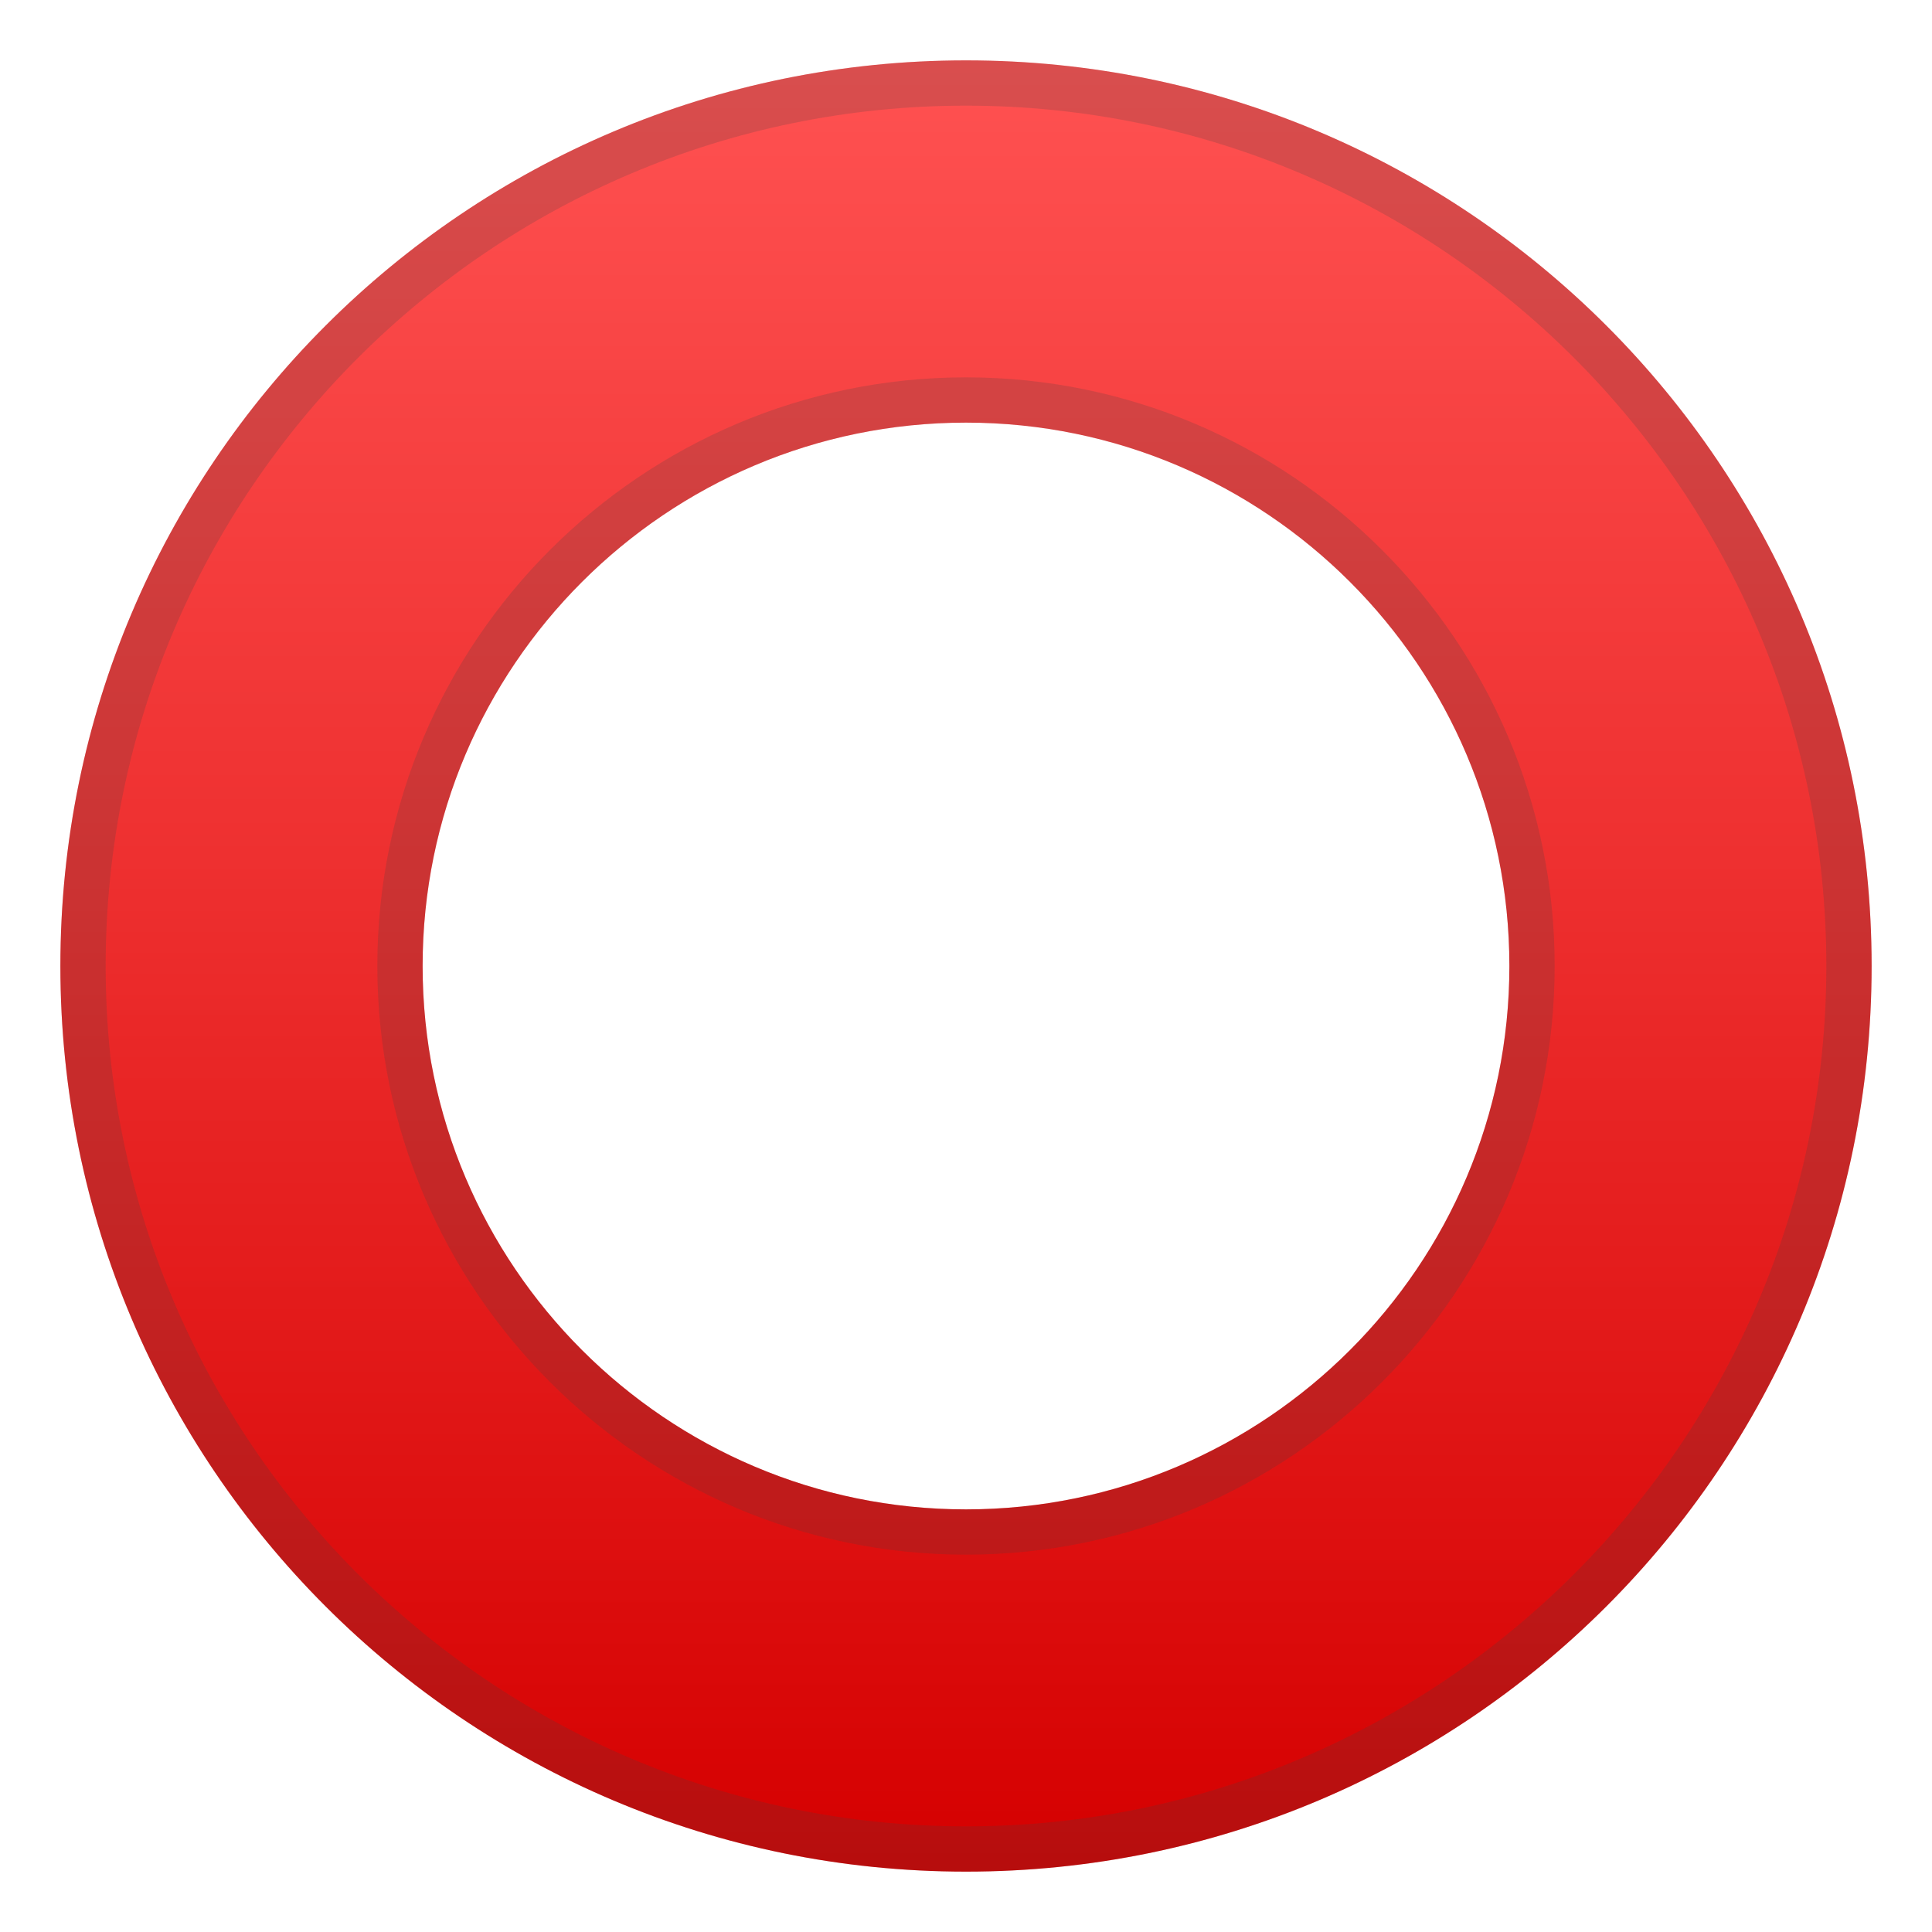 <svg viewBox="0 0 128 128" xmlns="http://www.w3.org/2000/svg" width="512px" height="512px"><linearGradient id="a" x1="64" x2="64" y1="3.25" y2="123.48" gradientUnits="userSpaceOnUse"><stop stop-color="#FF5252" offset="0"/><stop stop-color="#EE3030" offset=".446"/><stop stop-color="#D50000" offset="1"/></linearGradient><path d="M64 28c19.85 0 36 16.15 36 36s-16.15 36-36 36-36-16.15-36-36 16.15-36 36-36m0-24C30.86 4 4 30.86 4 64s26.86 60 60 60 60-26.86 60-60S97.14 4 64 4z" fill="url(#a)"/><path d="M64 7c31.43 0 57 25.57 57 57s-25.57 57-57 57S7 95.43 7 64 32.57 7 64 7m0 96c21.5 0 39-17.5 39-39S85.5 25 64 25 25 42.5 25 64s17.5 39 39 39m0-99C30.86 4 4 30.86 4 64s26.86 60 60 60 60-26.86 60-60S97.14 4 64 4zm0 96c-19.85 0-36-16.15-36-36s16.15-36 36-36 36 16.15 36 36-16.15 36-36 36z" fill="#424242" opacity=".2"/></svg>
